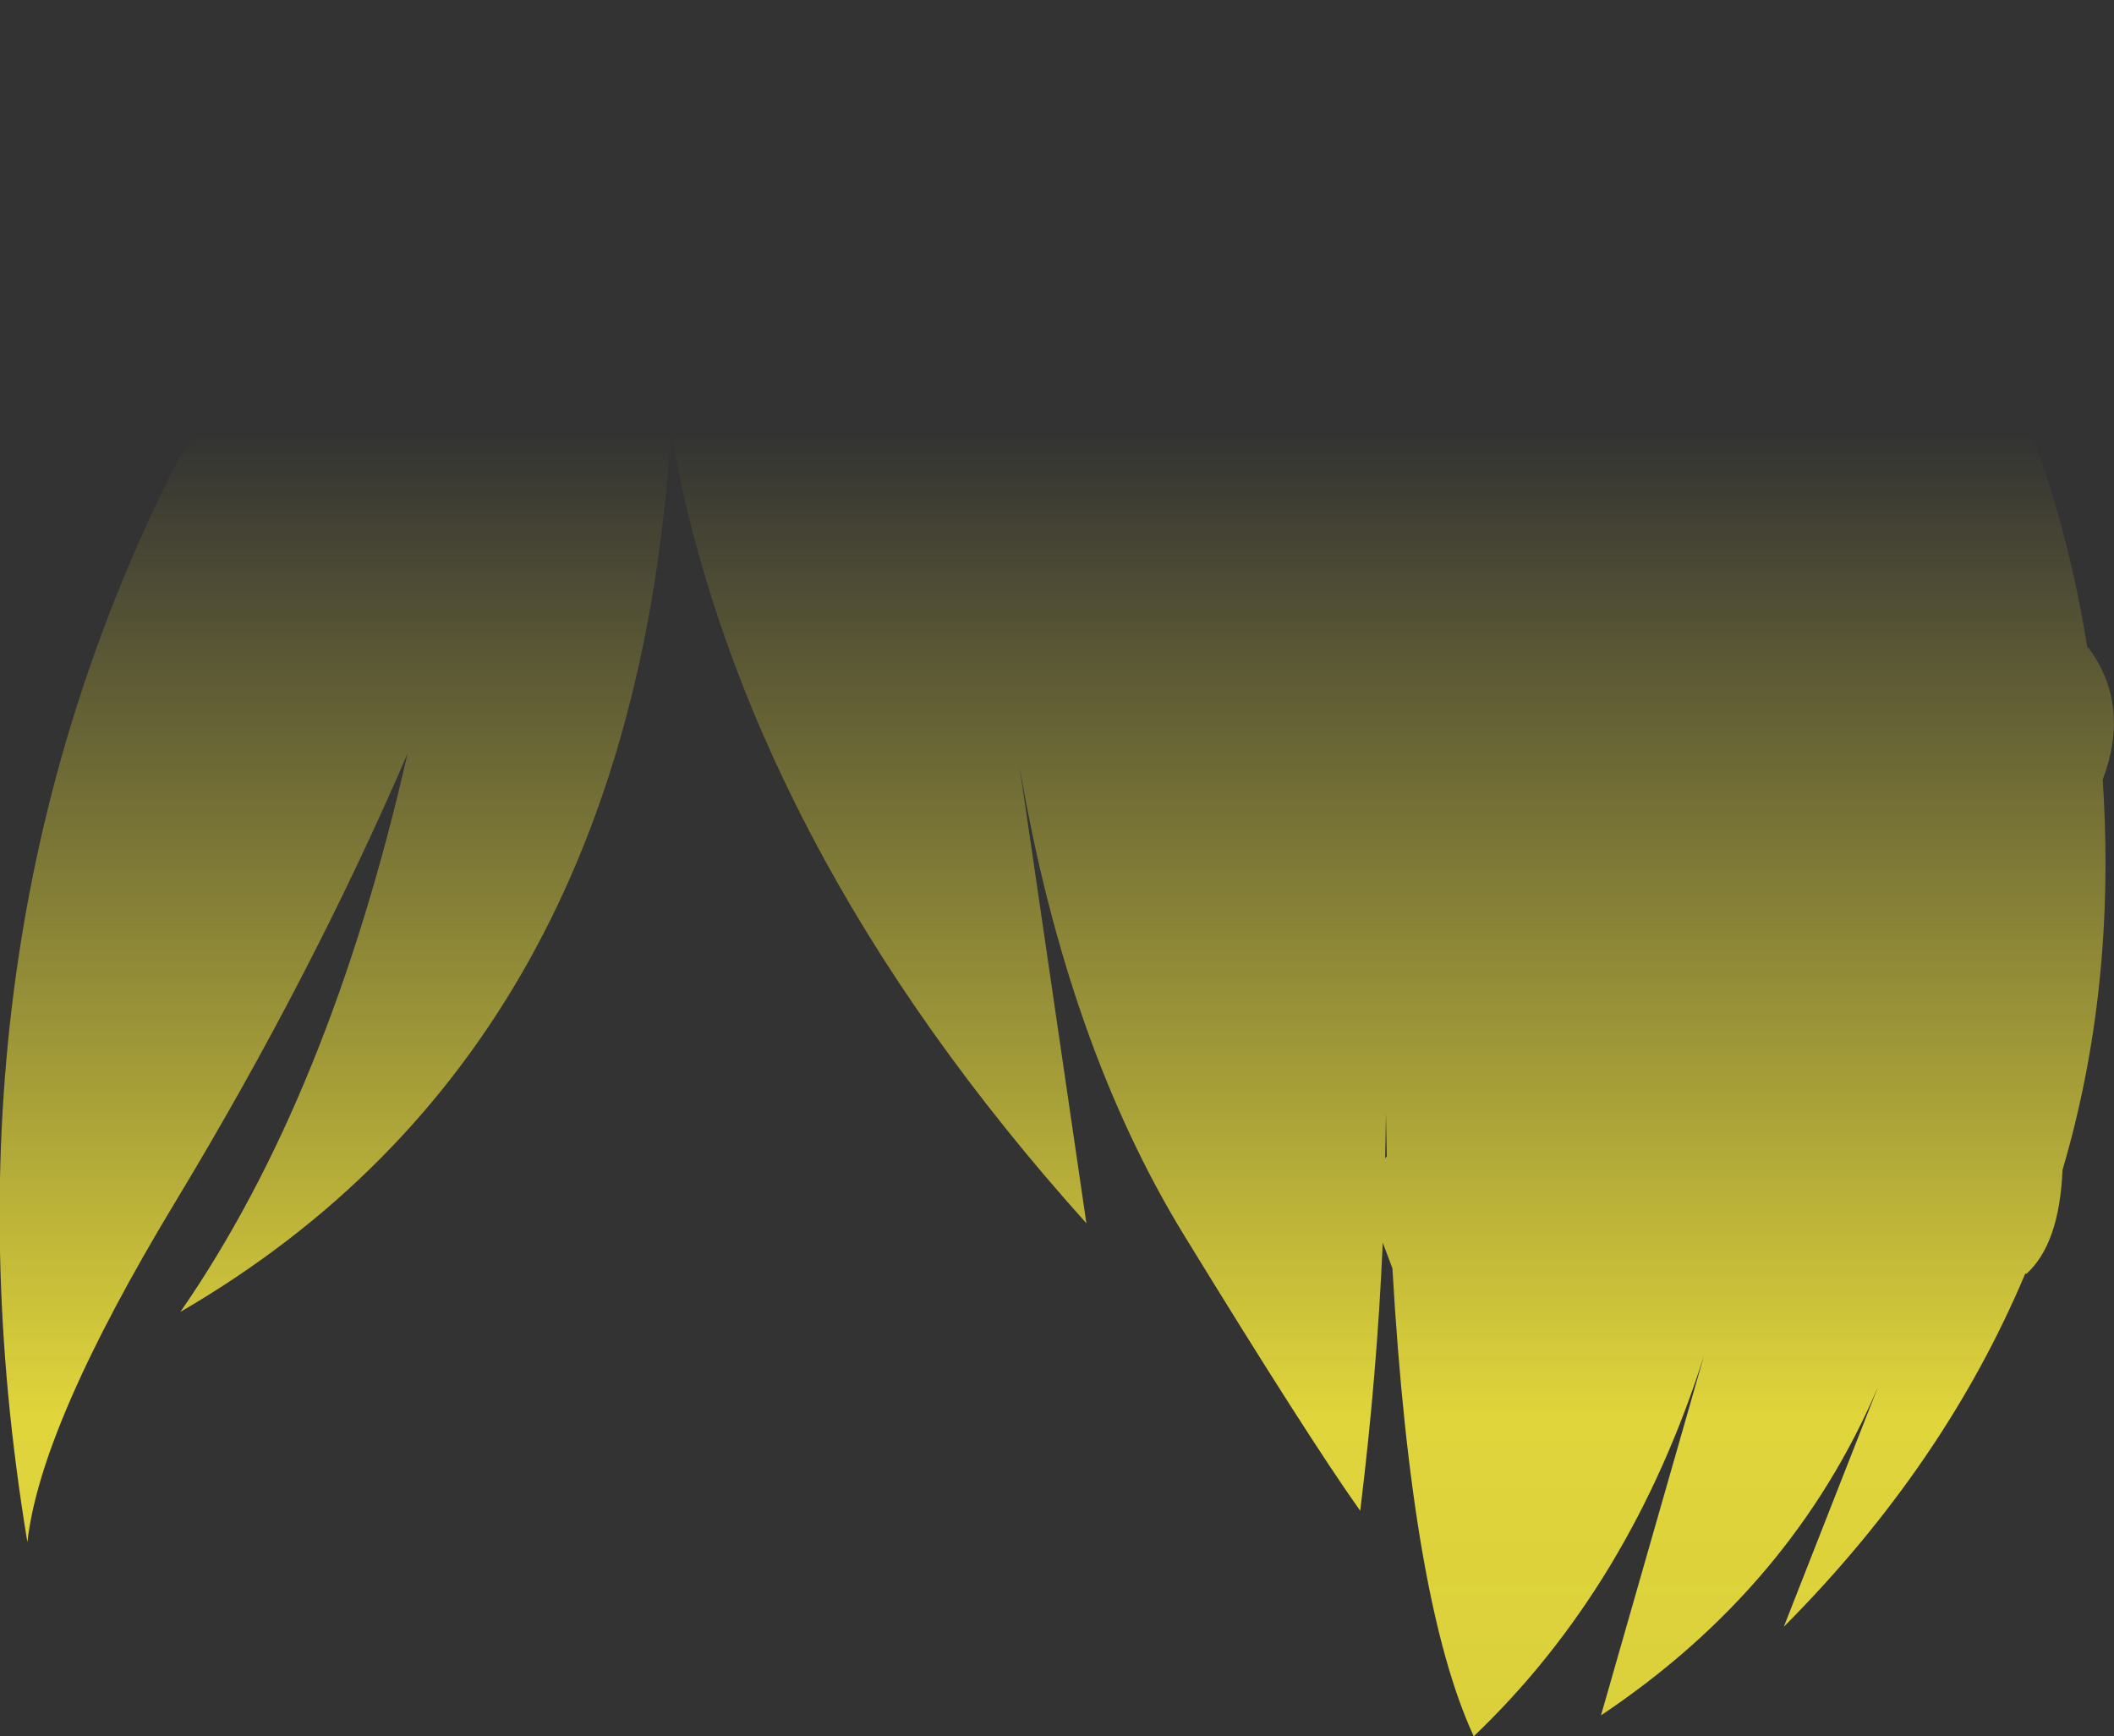 <?xml version="1.0" encoding="UTF-8" standalone="no"?>
<svg xmlns:xlink="http://www.w3.org/1999/xlink" height="107.8px" width="131.25px" xmlns="http://www.w3.org/2000/svg">
  <rect width="100%" height="100%" fill="#333333" stroke="none"/>
  <g transform="matrix(1.0, 0.0, 0.0, 1.0, 65.6, 53.9)">
    <path d="M20.45 15.25 L20.4 18.0 20.45 17.95 20.5 17.9 20.45 15.25 M24.2 -53.9 Q57.6 -50.05 63.8 -14.85 L64.0 -13.65 64.05 -13.7 Q66.7 -10.15 64.95 -5.5 L64.95 -5.45 Q65.8 7.4 62.45 18.75 L62.45 18.8 Q62.25 23.35 60.2 25.2 L60.15 25.15 Q55.15 37.05 45.15 47.1 L51.0 32.2 Q45.7 44.65 33.8 52.6 L40.2 30.25 Q35.65 44.6 25.9 53.9 22.05 45.6 20.85 24.85 L20.25 23.25 Q19.9 31.35 18.85 39.9 15.65 35.4 7.95 22.85 0.65 10.95 -2.3 -6.3 L1.85 22.05 Q-19.4 -1.6 -23.95 -27.05 -26.35 11.25 -54.4 27.55 -45.15 14.2 -40.3 -7.1 -46.3 6.8 -54.7 20.7 -63.1 34.6 -63.9 41.85 -70.0 4.95 -54.5 -25.45 -44.1 -39.3 -25.2 -38.95 L-25.2 -39.0 Q-22.4 -46.65 -9.4 -50.35 3.65 -54.05 24.2 -53.9" fill="url(#gradient0)" fill-rule="evenodd" stroke="none"/>
  </g>
  <defs>
    <linearGradient gradientTransform="matrix(0.0, 0.098, -0.08, 0.0, 0.05, 53.35)" gradientUnits="userSpaceOnUse" id="gradient0" spreadMethod="pad" x1="-819.2" x2="819.2">
      <stop offset="0.0" stop-color="#fff23c" stop-opacity="0.0"/>
      <stop offset="0.38" stop-color="#fff23c" stop-opacity="0.847"/>
      <stop offset="0.604" stop-color="#fff23c" stop-opacity="0.8"/>
      <stop offset="1.0" stop-color="#fff23c" stop-opacity="0.0"/>
    </linearGradient>
  </defs>
</svg>
